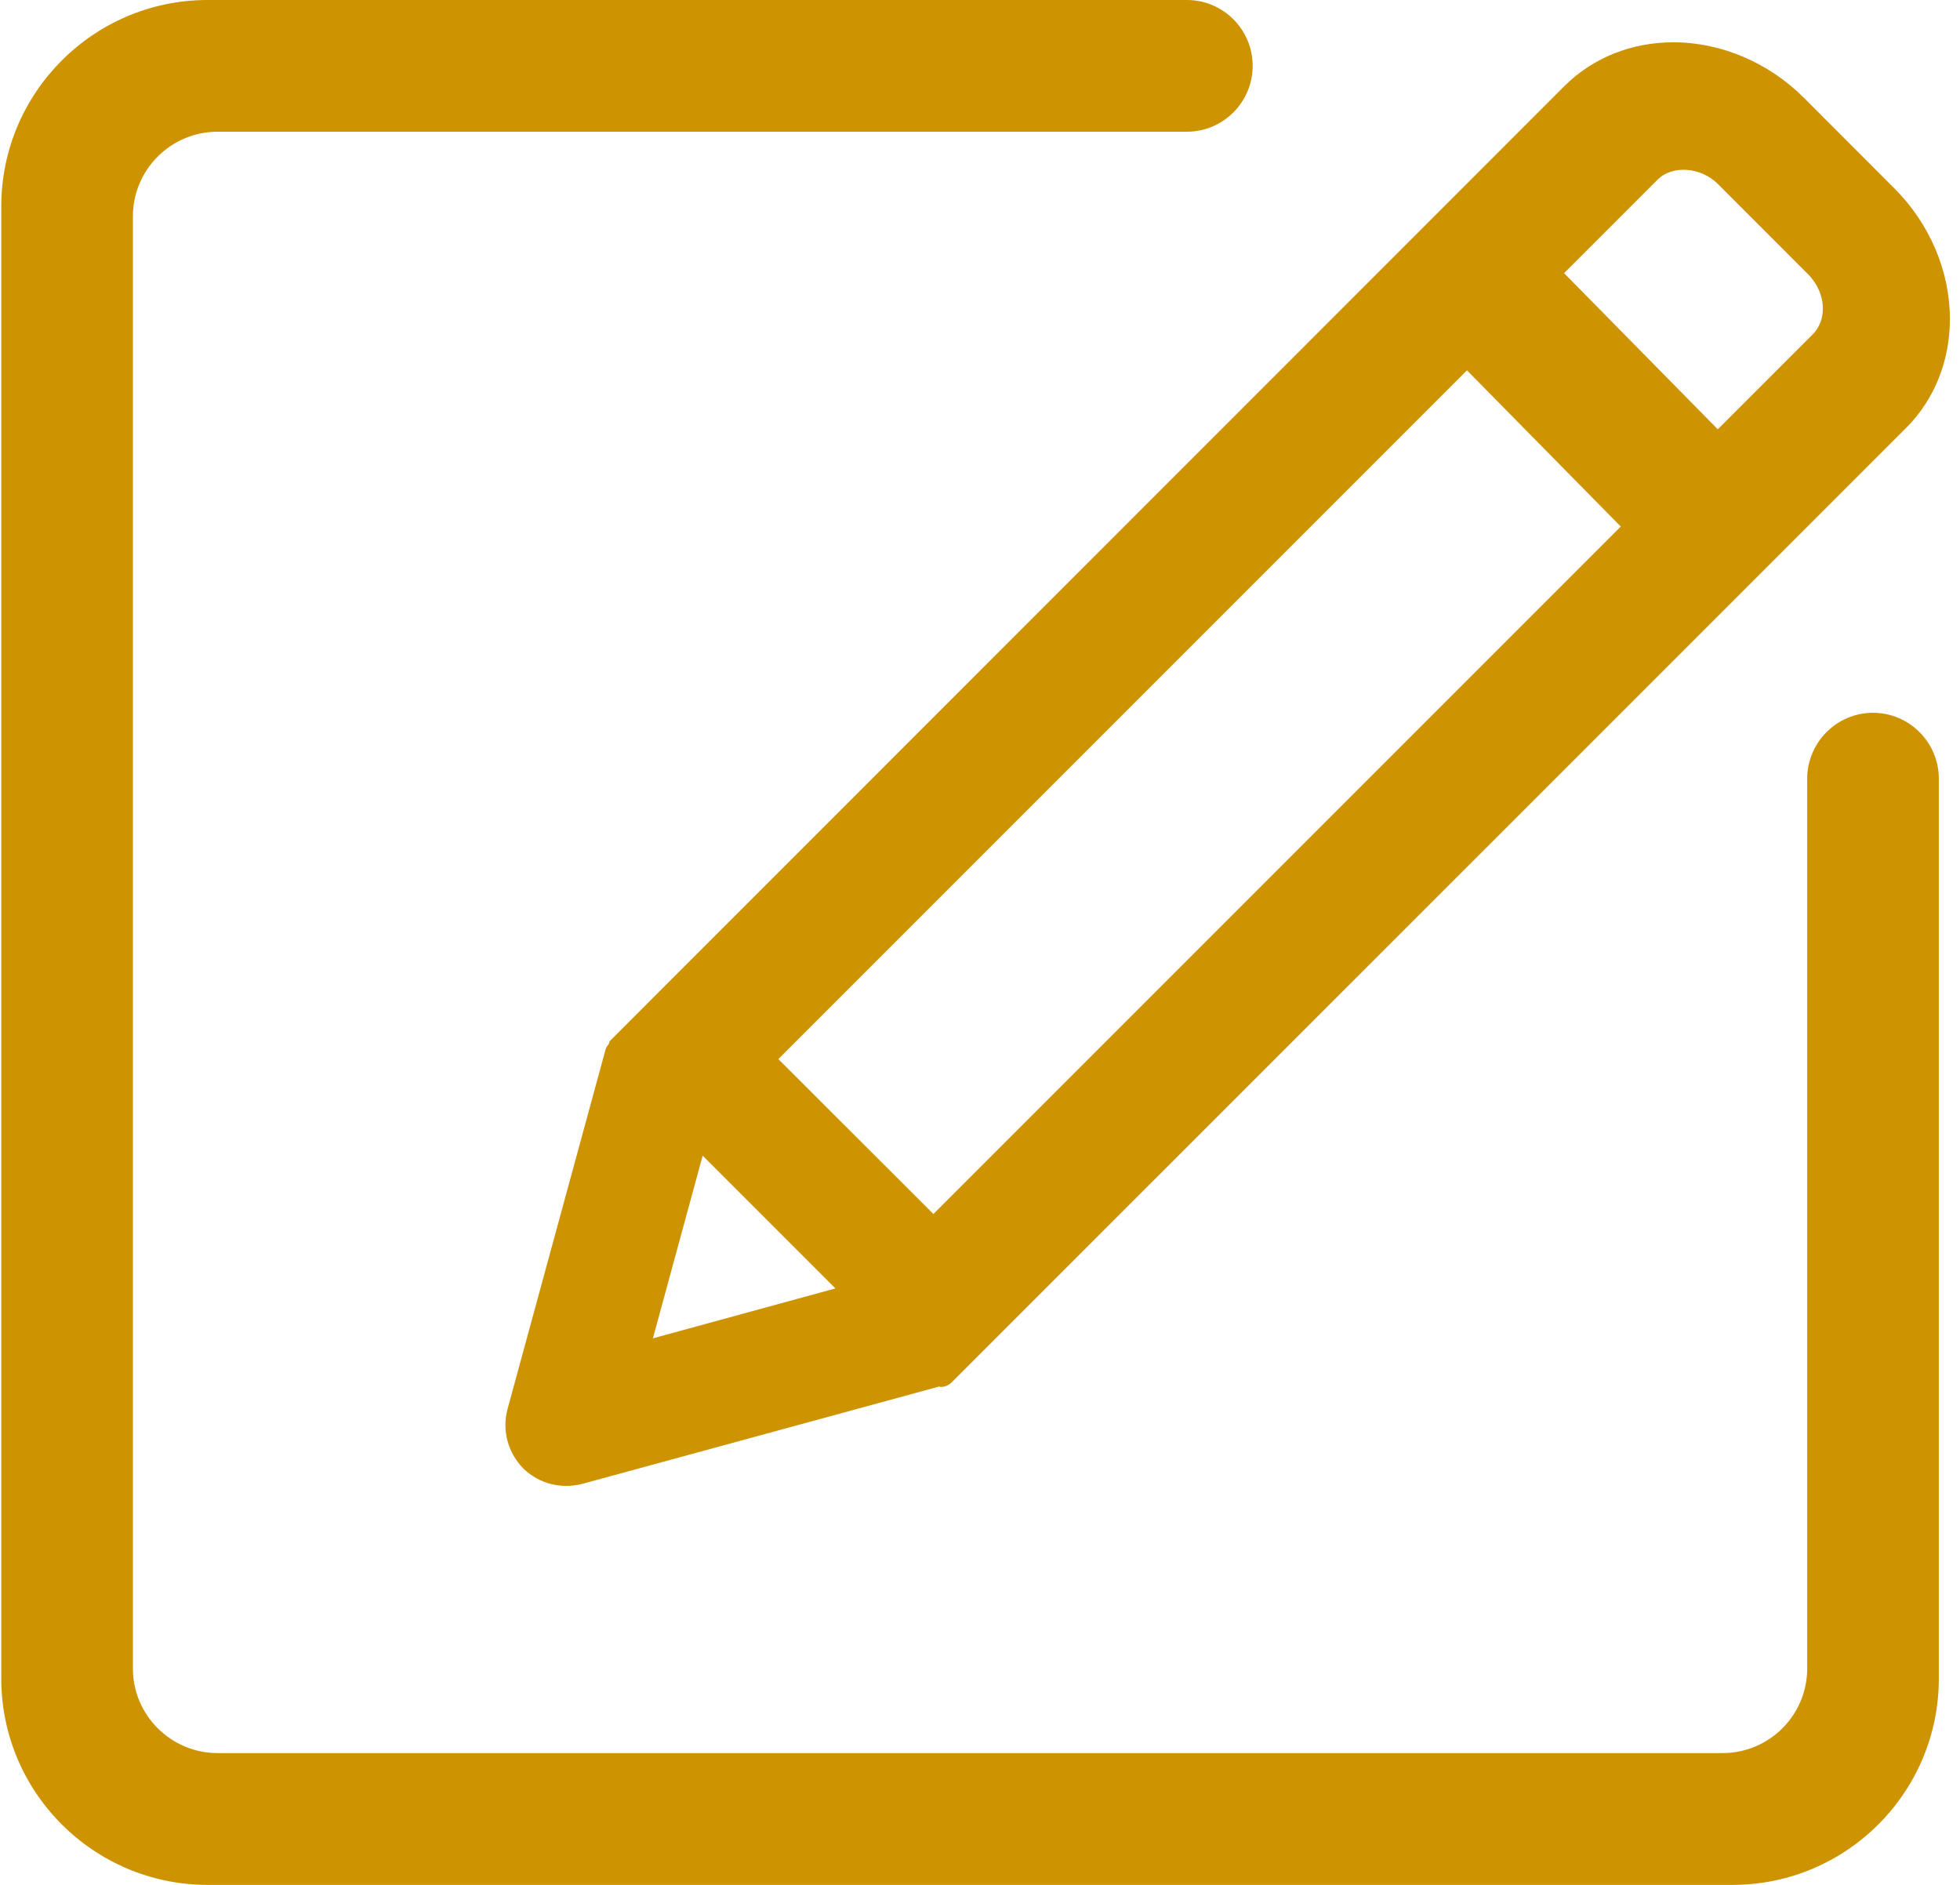 <svg width="26" height="25" viewBox="0 0 26 25" fill="none" xmlns="http://www.w3.org/2000/svg">
<path d="M8.074 13.848C8.057 13.87 8.041 13.892 8.033 13.92L6.733 18.688C6.657 18.965 6.735 19.265 6.94 19.475C7.094 19.625 7.296 19.708 7.512 19.708C7.583 19.708 7.654 19.699 7.725 19.681L12.459 18.39C12.466 18.39 12.47 18.396 12.476 18.396C12.53 18.396 12.583 18.377 12.624 18.335L25.284 5.677C25.66 5.301 25.866 4.788 25.866 4.23C25.866 3.597 25.598 2.966 25.128 2.497L23.932 1.3C23.464 0.83 22.831 0.561 22.198 0.561C21.641 0.561 21.128 0.767 20.751 1.143L8.093 13.804C8.08 13.816 8.084 13.834 8.074 13.848M24.044 4.437L22.787 5.694L20.748 3.623L21.988 2.383C22.184 2.186 22.564 2.215 22.789 2.441L23.985 3.638C24.11 3.763 24.181 3.929 24.181 4.093C24.181 4.228 24.133 4.349 24.044 4.437M10.325 14.047L19.46 4.912L21.5 6.984L12.382 16.102L10.325 14.047ZM8.661 17.751L9.321 15.328L11.082 17.089L8.661 17.751ZM24.846 9.454C24.367 9.454 23.974 9.844 23.973 10.329V22.13C23.973 22.749 23.47 23.252 22.85 23.252L2.887 23.252C2.268 23.252 1.763 22.749 1.763 22.131V2.869C1.763 2.25 2.268 1.747 2.887 1.747H15.744C16.226 1.747 16.617 1.355 16.617 0.873C16.617 0.392 16.226 0 15.744 0L2.754 0C1.245 0 0.017 1.227 0.017 2.737V22.264C0.017 23.774 1.245 25 2.754 25H22.982C24.492 25 25.719 23.774 25.719 22.264V10.324C25.717 9.844 25.325 9.454 24.846 9.454" fill="#CE9300"/>
</svg>
